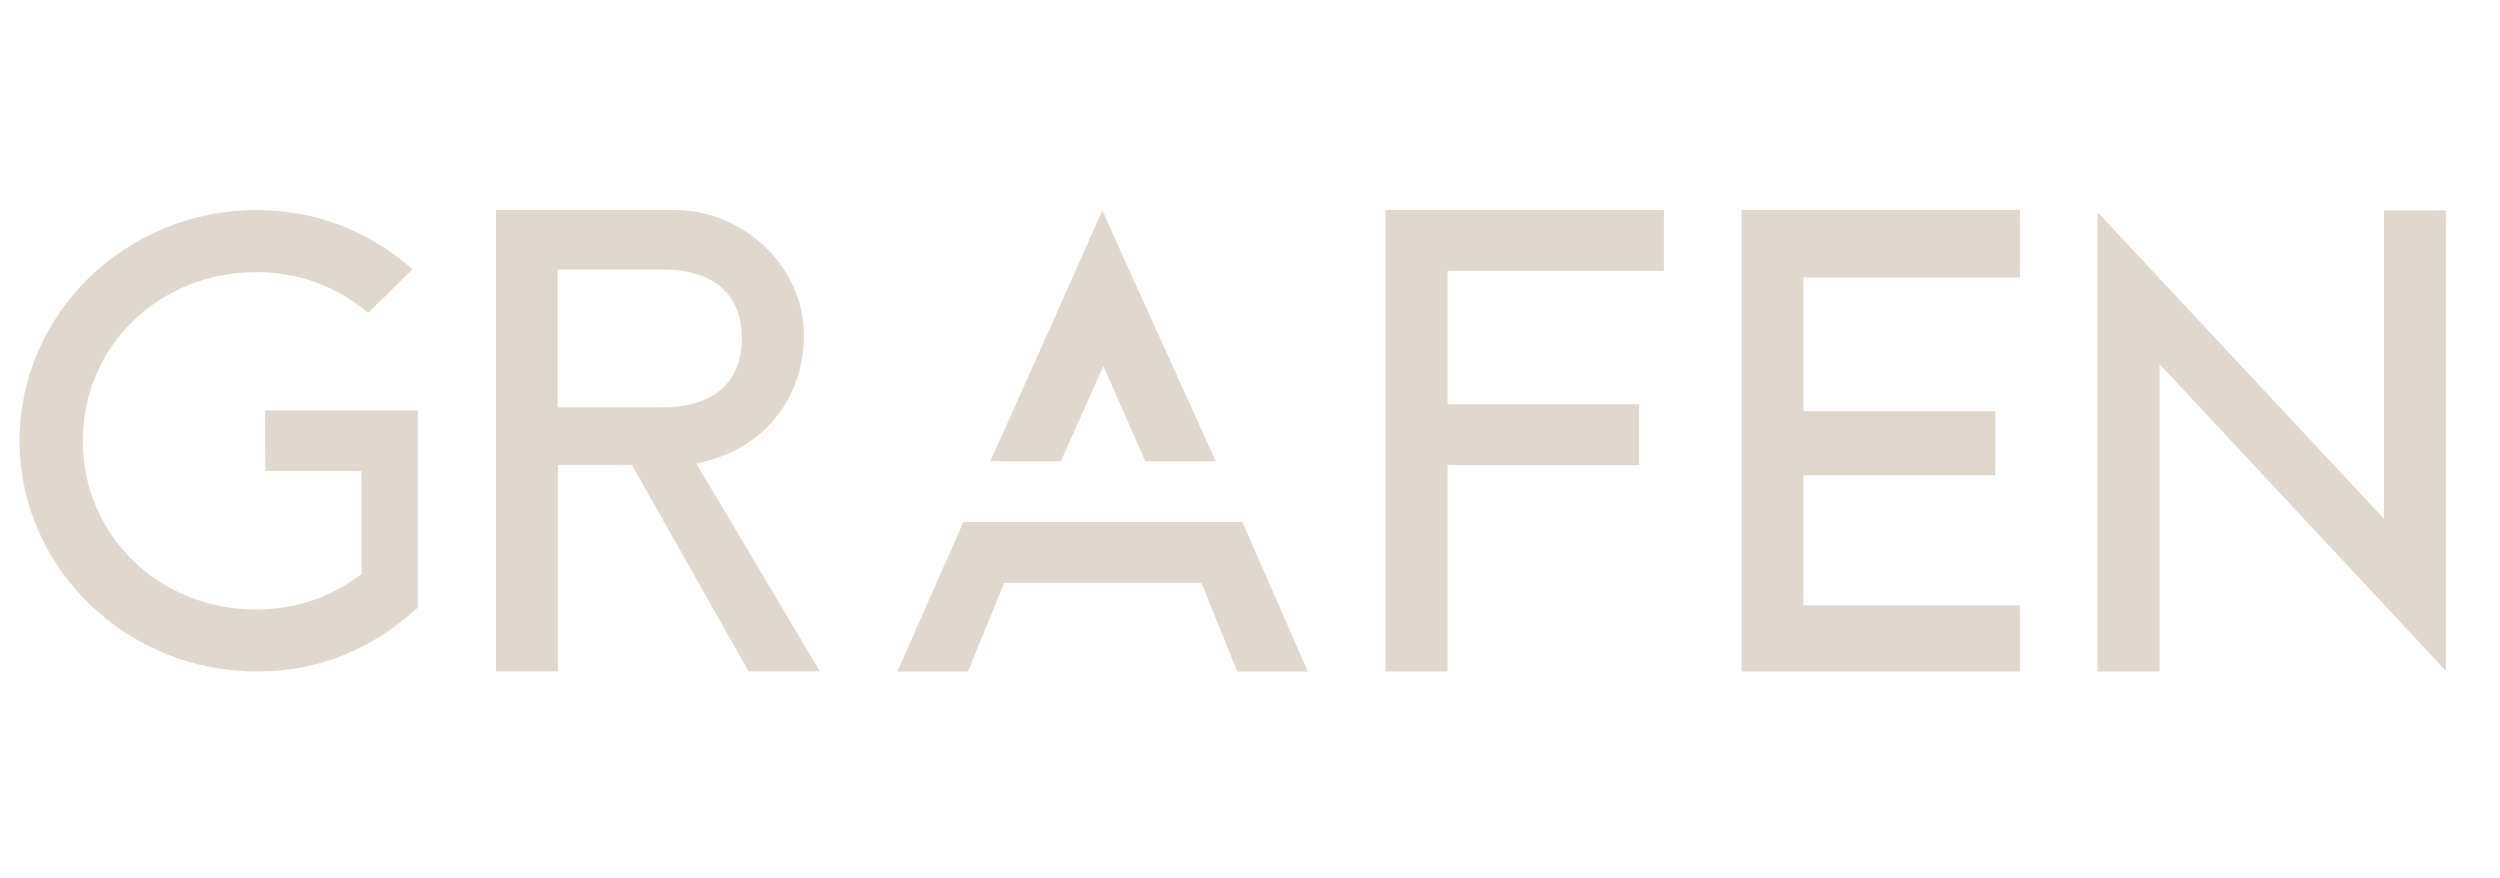 <?xml version="1.0" encoding="utf-8"?>
<!-- Generator: Adobe Illustrator 27.5.0, SVG Export Plug-In . SVG Version: 6.00 Build 0)  -->
<svg version="1.1" xmlns="http://www.w3.org/2000/svg" xmlns:xlink="http://www.w3.org/1999/xlink" x="0px" y="0px"
	 viewBox="0 0 170.88 60" style="enable-background:new 0 0 170.88 60;" xml:space="preserve">
<style type="text/css">
	.st0{fill:#E0D8CE;}
	.st1{opacity:0.8;fill:#E0D8CE;}
	.st2{fill:none;stroke:#415649;stroke-width:0.25;stroke-miterlimit:10;}
	.st3{fill:none;stroke:#4C4C4B;stroke-width:0.25;stroke-miterlimit:10;}
	.st4{fill:#4A423F;}
	.st5{fill:#6F6967;}
	.st6{fill:#655F5D;}
	.st7{fill:url(#SVGID_1_);}
	.st8{fill:url(#SVGID_00000158734202721287268000000007326482078304709813_);}
	.st9{fill:url(#SVGID_00000088821666408135689510000010970636502241829510_);}
	.st10{fill:none;stroke:#ECE1D6;stroke-width:3;stroke-miterlimit:10;}
	.st11{fill:#ECE1D6;}
	.st12{fill:url(#SVGID_00000090268090298227710270000005259542651378046889_);}
	.st13{fill:url(#SVGID_00000024001005894940847910000005450830909160114560_);}
	.st14{fill:none;stroke:#ECE1D6;stroke-width:2.5;stroke-miterlimit:10;}
	.st15{opacity:0.7;fill:#ECE1D6;}
	
		.st16{opacity:0.5;clip-path:url(#SVGID_00000093862203965424513770000016160820138512146570_);fill:url(#SVGID_00000167361192802202845080000011122413007334899633_);}
	
		.st17{clip-path:url(#SVGID_00000065036354856360313000000018311715515366875319_);fill:url(#SVGID_00000165952654517621223880000003075819019990757037_);}
	
		.st18{clip-path:url(#SVGID_00000100346205509198360490000006959917873659606947_);fill:url(#SVGID_00000023982932329183364840000001942701633966806975_);}
	
		.st19{opacity:0.5;clip-path:url(#SVGID_00000101803937495767744560000003547756194388167057_);fill:url(#SVGID_00000020377624072206582660000013268671780019289485_);}
	
		.st20{opacity:0.5;clip-path:url(#SVGID_00000062875091765422586870000000099545250847040648_);fill:url(#SVGID_00000084497183443163734990000002356620487329355940_);}
	.st21{clip-path:url(#SVGID_00000078023905083148057370000011913837270025952693_);fill:#ECE1D6;}
	.st22{fill:#DFD7CE;}
	.st23{fill:url(#SVGID_00000149378883604160016660000000895747286242322105_);}
	.st24{fill:url(#SVGID_00000178204574662439446640000011618705022917295547_);}
	.st25{fill:url(#SVGID_00000018216019765422791180000000477718001628145067_);}
	.st26{fill:#4C4C4B;}
	.st27{fill:url(#SVGID_00000080888664567916153150000004663505627108240527_);}
	.st28{fill:url(#SVGID_00000008128302332306131620000001953128203312621467_);}
	
		.st29{opacity:0.5;clip-path:url(#SVGID_00000160890495158037741800000005299072365374171319_);fill:url(#SVGID_00000171708456159319876210000011791110705791388602_);}
	
		.st30{clip-path:url(#SVGID_00000016760625049130887260000006239448931946270373_);fill:url(#SVGID_00000005242983756243694500000002780904097356313786_);}
	
		.st31{clip-path:url(#SVGID_00000124862334296982042730000007774031144330352574_);fill:url(#SVGID_00000147899110887576119870000013934116761304415912_);}
	
		.st32{opacity:0.5;clip-path:url(#SVGID_00000031175551421434182930000017980738081613544872_);fill:url(#SVGID_00000070830839733300452890000006859834680571706295_);}
	
		.st33{opacity:0.5;clip-path:url(#SVGID_00000072248348429126984340000013921320694707463599_);fill:url(#SVGID_00000057833818925729388330000003112628924571156399_);}
	.st34{clip-path:url(#SVGID_00000173138755297131574540000002229606478005172370_);fill:#4C4C4B;}
	.st35{fill:none;stroke:#2096D5;stroke-miterlimit:10;}
	.st36{fill-rule:evenodd;clip-rule:evenodd;fill:#E0D8CE;}
	.st37{fill:none;stroke:#00A0E9;stroke-width:10;stroke-miterlimit:10;}
	.st38{fill:none;stroke:#E0D8CE;stroke-miterlimit:10;}
	.st39{opacity:0.7;fill:#E0D7CE;}
	.st40{fill:#E0D7CE;}
	.st41{clip-path:url(#SVGID_00000121994672553592009150000007508408963764987538_);}
	.st42{clip-path:url(#SVGID_00000168798586378985403280000014708310062554292906_);}
	.st43{clip-path:url(#SVGID_00000104695820483502203920000002069740299825837212_);}
	.st44{clip-path:url(#SVGID_00000098223072806269390830000014792390290995365788_);}
	.st45{clip-path:url(#SVGID_00000043419758287843265070000003137392669511621251_);}
	.st46{clip-path:url(#SVGID_00000112629897550694270690000009776299444919963307_);}
	.st47{fill:#F1EBE3;}
	.st48{clip-path:url(#SVGID_00000021810568997891531170000011248927149185199236_);}
	.st49{fill-rule:evenodd;clip-rule:evenodd;fill:#E0D7CE;}
	.st50{display:none;}
	.st51{display:inline;fill:none;stroke:#00A0E9;stroke-width:10;stroke-miterlimit:10;}
	.st52{display:inline;fill:none;stroke:#E0D8CE;stroke-miterlimit:10;}
</style>
<g id="레이어_2">
</g>
<g id="레이어_1">
	<g>
		<g>
			<g>
				<g>
					<path class="st0" d="M18.13,32.2l6.59,0l0,7.03l-0.26,0.19c-2.05,1.48-4.39,2.24-6.97,2.24c-6.63,0-11.83-5.07-11.83-11.53
						c0-6.47,5.21-11.53,11.87-11.53c2.78,0,5.37,0.92,7.47,2.66l0.16,0.13l3.04-2.99l-0.18-0.15c-3.04-2.58-6.57-3.89-10.49-3.89
						c-8.93,0-16.19,7.07-16.19,15.77c0,8.7,7.28,15.77,16.23,15.77c4.1,0,7.77-1.45,10.92-4.31l0.07-0.06l0-13.48l-10.44,0
						L18.13,32.2z"/>
					<path class="st0" d="M48.4,31.48c3.98-1.04,6.55-4.4,6.55-8.58c0-4.63-4.07-8.55-8.88-8.55l-12.17,0l0,31.54l4.23,0l0-14.11
						l5.06,0l7.98,14.11l4.87,0L47.6,31.69L48.4,31.48z M38.12,18.42l7.1,0c4.78,0,5.49,2.94,5.49,4.69c0,1.77-0.71,4.73-5.49,4.73
						l-7.1,0L38.12,18.42z"/>
					<polygon class="st0" points="94.7,45.9 98.94,45.9 98.94,31.79 112.04,31.79 112.04,27.63 98.94,27.63 98.94,18.51 
						113.73,18.51 113.73,14.35 94.7,14.35 					"/>
					<polygon class="st0" points="119.04,45.9 138.07,45.9 138.07,41.38 123.27,41.38 123.27,32.49 136.38,32.49 136.38,28.1 
						123.27,28.1 123.27,18.97 138.07,18.97 138.07,14.35 119.04,14.35 					"/>
					<polygon class="st0" points="162.95,14.38 162.95,35.46 143.38,14.51 143.38,45.9 147.61,45.9 147.61,24.89 167.18,45.85 
						167.18,14.38 					"/>
				</g>
				<g>
					<polygon class="st0" points="84.92,35.68 65.85,35.68 61.34,45.9 66.16,45.9 68.64,39.84 82.12,39.84 84.57,45.9 89.39,45.9 
											"/>
					<polygon class="st0" points="71.99,31.53 72.51,31.53 75.42,25.02 78.28,31.53 78.73,31.53 82.99,31.53 83.1,31.53 
						76.57,17.11 75.35,14.38 75.34,14.41 75.33,14.38 75.32,14.44 71.6,22.82 71.59,22.82 67.69,31.53 67.73,31.53 					"/>
				</g>
			</g>
		</g>
	</g>
</g>
<g id="레이어_3" class="st50">
	<rect x="30.34" y="13.14" class="st52" width="2084.75" height="33.56"/>
</g>
</svg>
